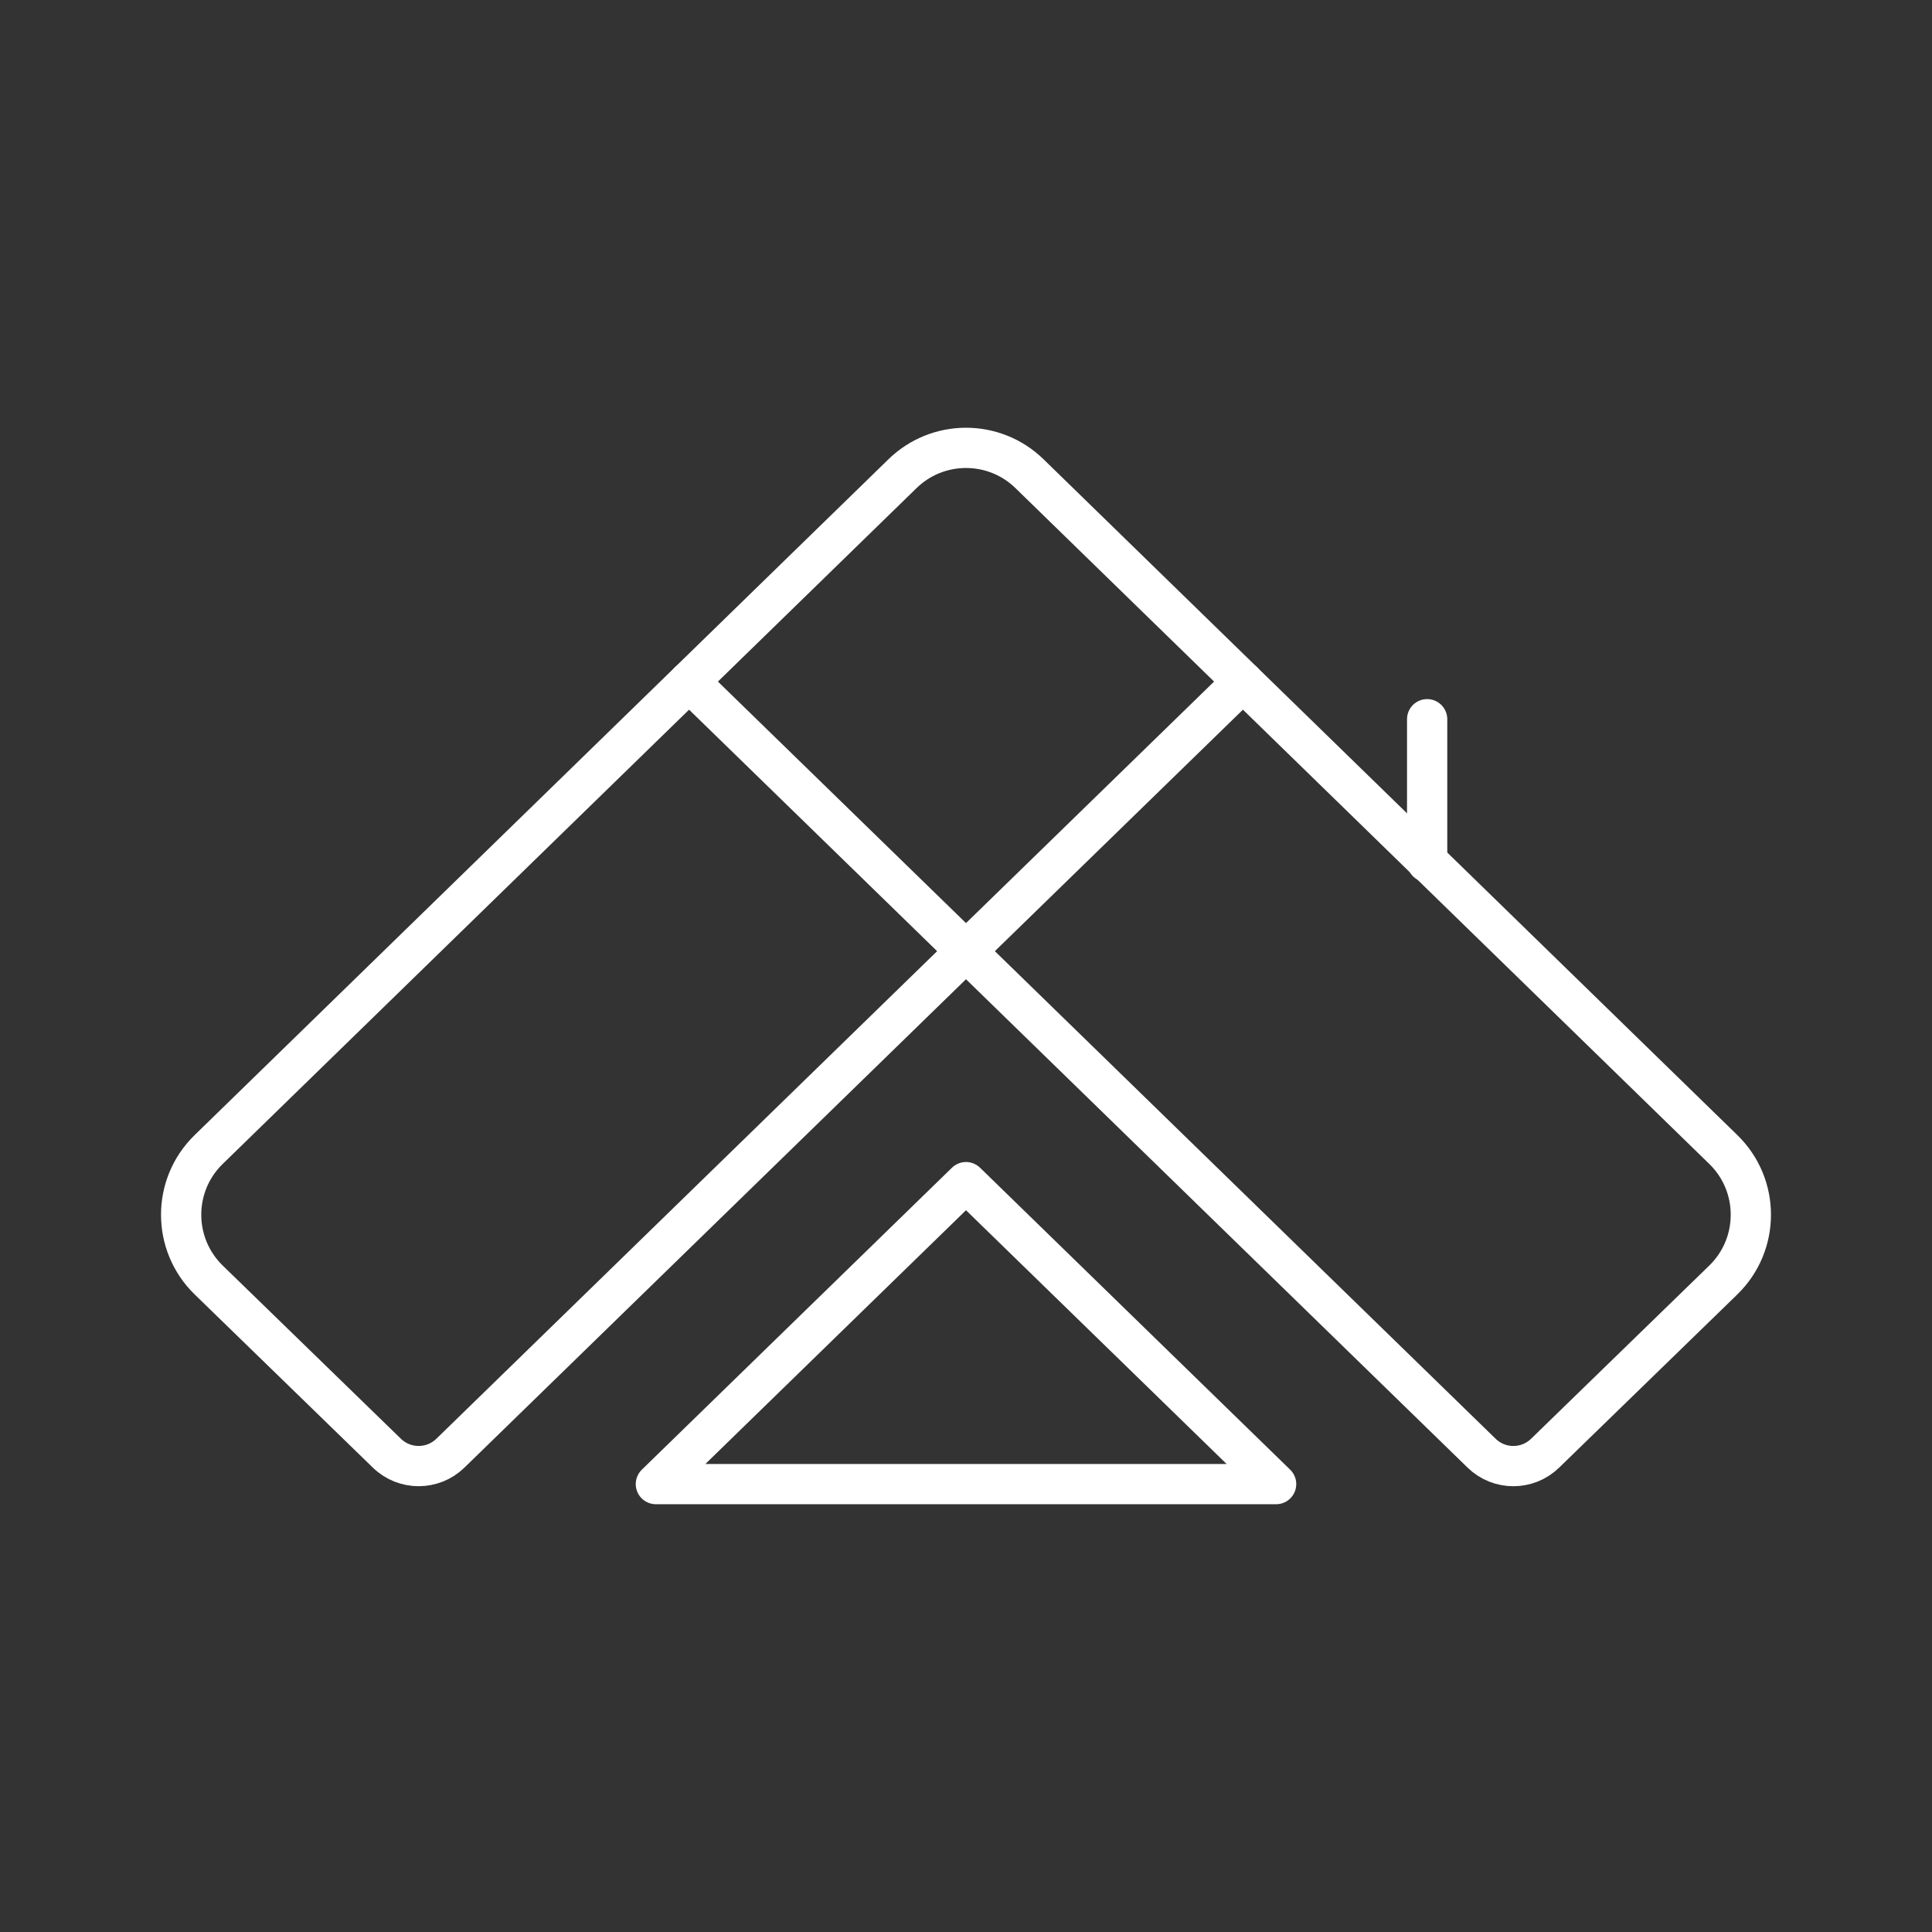 <?xml version="1.0" encoding="UTF-8"?><svg id="b" xmlns="http://www.w3.org/2000/svg" viewBox="0 0 48 48"><rect x="0" y="0" width="48" height="48" fill="#333333" stroke="none"/><defs><style>.c{fill:none;stroke:#fff;stroke-linecap:round;stroke-linejoin:round;}</style></defs><polygon class="c" points="24 29.37 16.295 36.872 31.705 36.872 24 29.37"/><path class="c" d="M42.816,28.56c.912.888.911,2.355-.002,3.242l-4.427,4.303c-.439.427-1.138.427-1.577-.001l-12.81-12.473-12.81,12.473c-.439.427-1.138.427-1.577.001l-4.427-4.303c-.913-.888-.914-2.354-.002-3.242L22.422,11.769c.878-.856,2.278-.856,3.156,0l17.238,16.791Z"/><line class="c" x1="35.457" y1="17.869" x2="35.457" y2="21.415"/><line class="c" x1="17.12" y1="16.934" x2="24" y2="23.632"/><line class="c" x1="30.88" y1="16.934" x2="24" y2="23.632"/></svg>